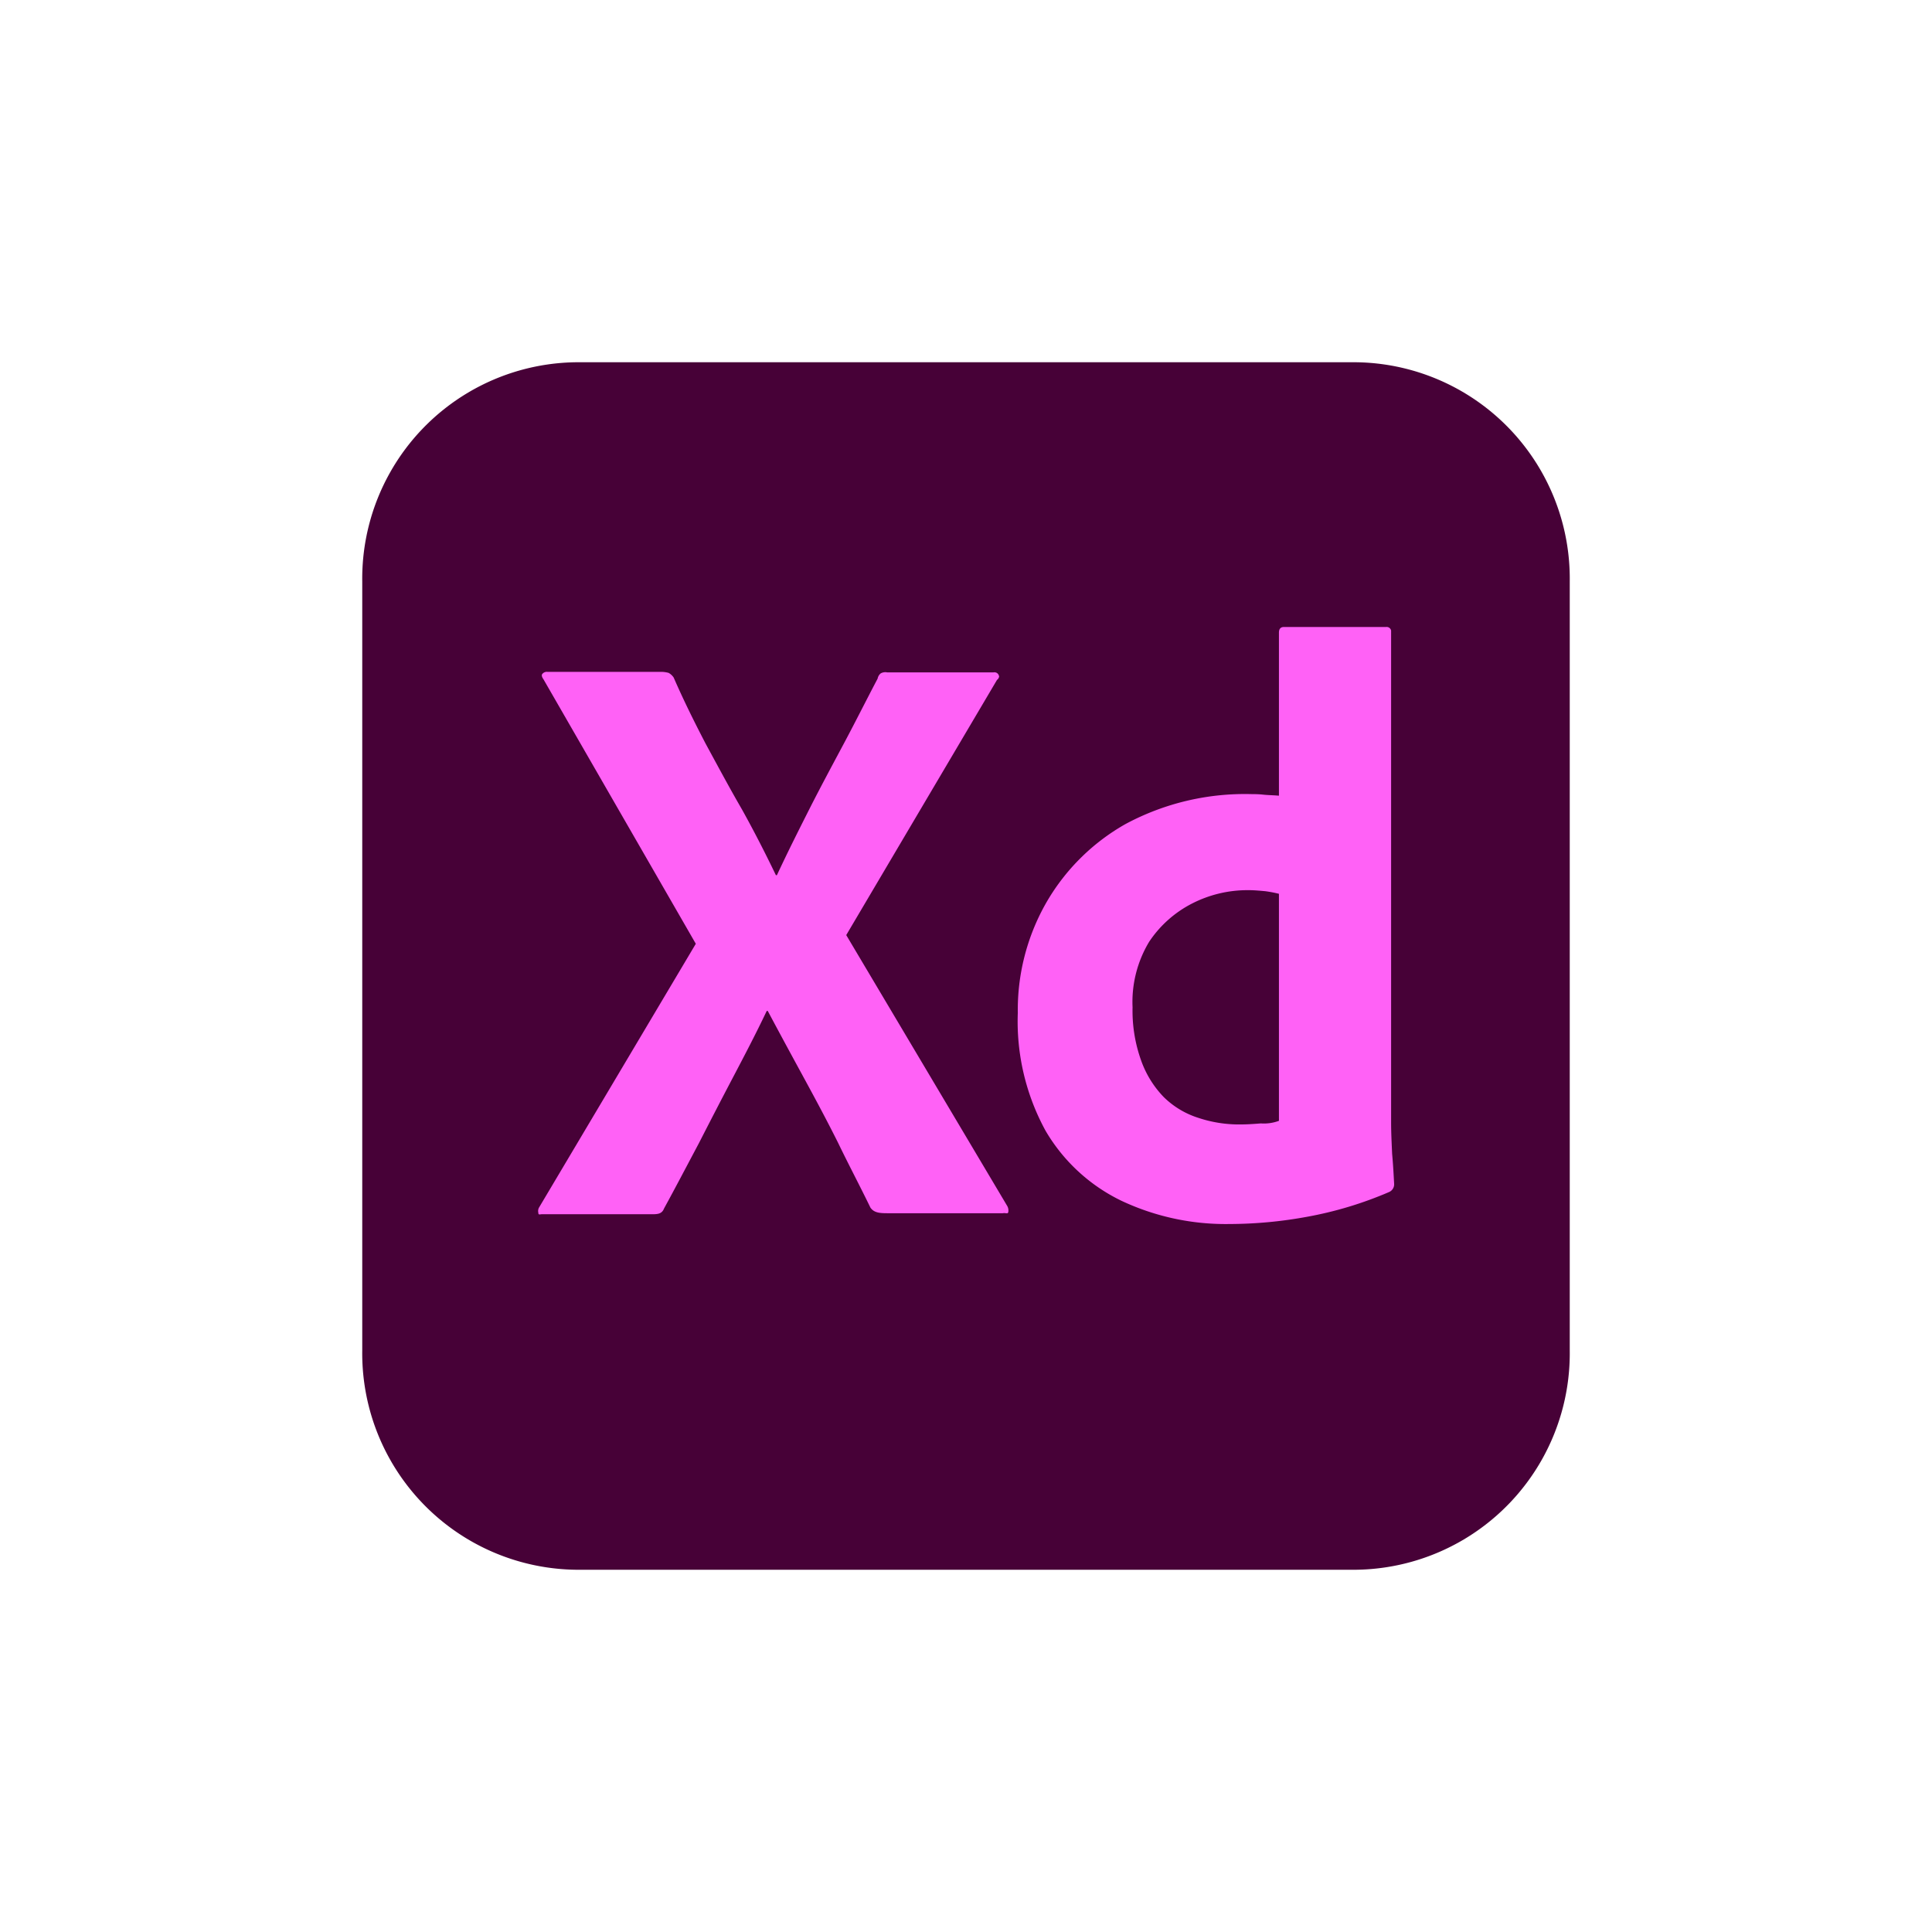 <svg xmlns="http://www.w3.org/2000/svg" width="80" height="80"><path d="M23.854 15h32.292A8.962 8.962 0 0165 24.081v31.838A8.962 8.962 0 0156.146 65H23.854A8.962 8.962 0 0115 55.919V24.081A8.962 8.962 0 0123.854 15z" fill="#470137"/><path d="M41.291 28.141l-6.25 10.579 6.667 11.218a.376.376 0 01.042.256c-.021.085-.1.021-.229.043h-4.772c-.333 0-.562-.021-.708-.235-.437-.9-.9-1.774-1.333-2.671-.437-.876-.917-1.774-1.417-2.692s-1-1.838-1.5-2.778h-.042c-.437.919-.917 1.838-1.4 2.756s-.958 1.838-1.417 2.735c-.479.9-.958 1.816-1.437 2.692-.083.214-.25.235-.479.235h-4.579c-.083 0-.146.043-.146-.064a.3.3 0 01.042-.235l6.479-10.9-6.313-10.96c-.062-.085-.083-.171-.042-.214a.239.239 0 01.209-.086h4.729a1.2 1.2 0 01.292.043.6.6 0 01.208.192c.4.919.854 1.838 1.333 2.756.5.919.979 1.816 1.5 2.714.5.9.958 1.795 1.4 2.714h.042c.438-.94.9-1.859 1.354-2.756s.938-1.795 1.417-2.692.938-1.816 1.4-2.692a.365.365 0 01.125-.214.389.389 0 01.271-.043h4.4a.192.192 0 01.229.15c.021.021-.021.107-.062.15zm9.625 22.543a10.137 10.137 0 01-4.479-.962 7.331 7.331 0 01-3.146-2.906 9.434 9.434 0 01-1.146-4.872 8.951 8.951 0 011.146-4.509 8.757 8.757 0 013.312-3.312 10.44 10.44 0 015.271-1.239 3.629 3.629 0 01.438.021c.188.021.4.021.646.043v-6.751c0-.15.063-.235.208-.235h4.229a.187.187 0 01.208.15v20.384c0 .385.021.812.042 1.282.042.449.063.876.083 1.239a.348.348 0 01-.208.342 15.611 15.611 0 01-3.4 1.026 17.931 17.931 0 01-3.204.299zm2.042-4.274v-9.4a5.21 5.21 0 00-.562-.107c-.229-.021-.458-.043-.687-.043a5.03 5.03 0 00-2.354.556 4.708 4.708 0 00-1.771 1.581 4.829 4.829 0 00-.687 2.714 6.092 6.092 0 00.354 2.2 4.192 4.192 0 00.938 1.517 3.581 3.581 0 001.417.855 5.329 5.329 0 001.729.278c.312 0 .6-.021.875-.043a1.78 1.78 0 00.748-.107z" fill="#ff61f6"/></svg>